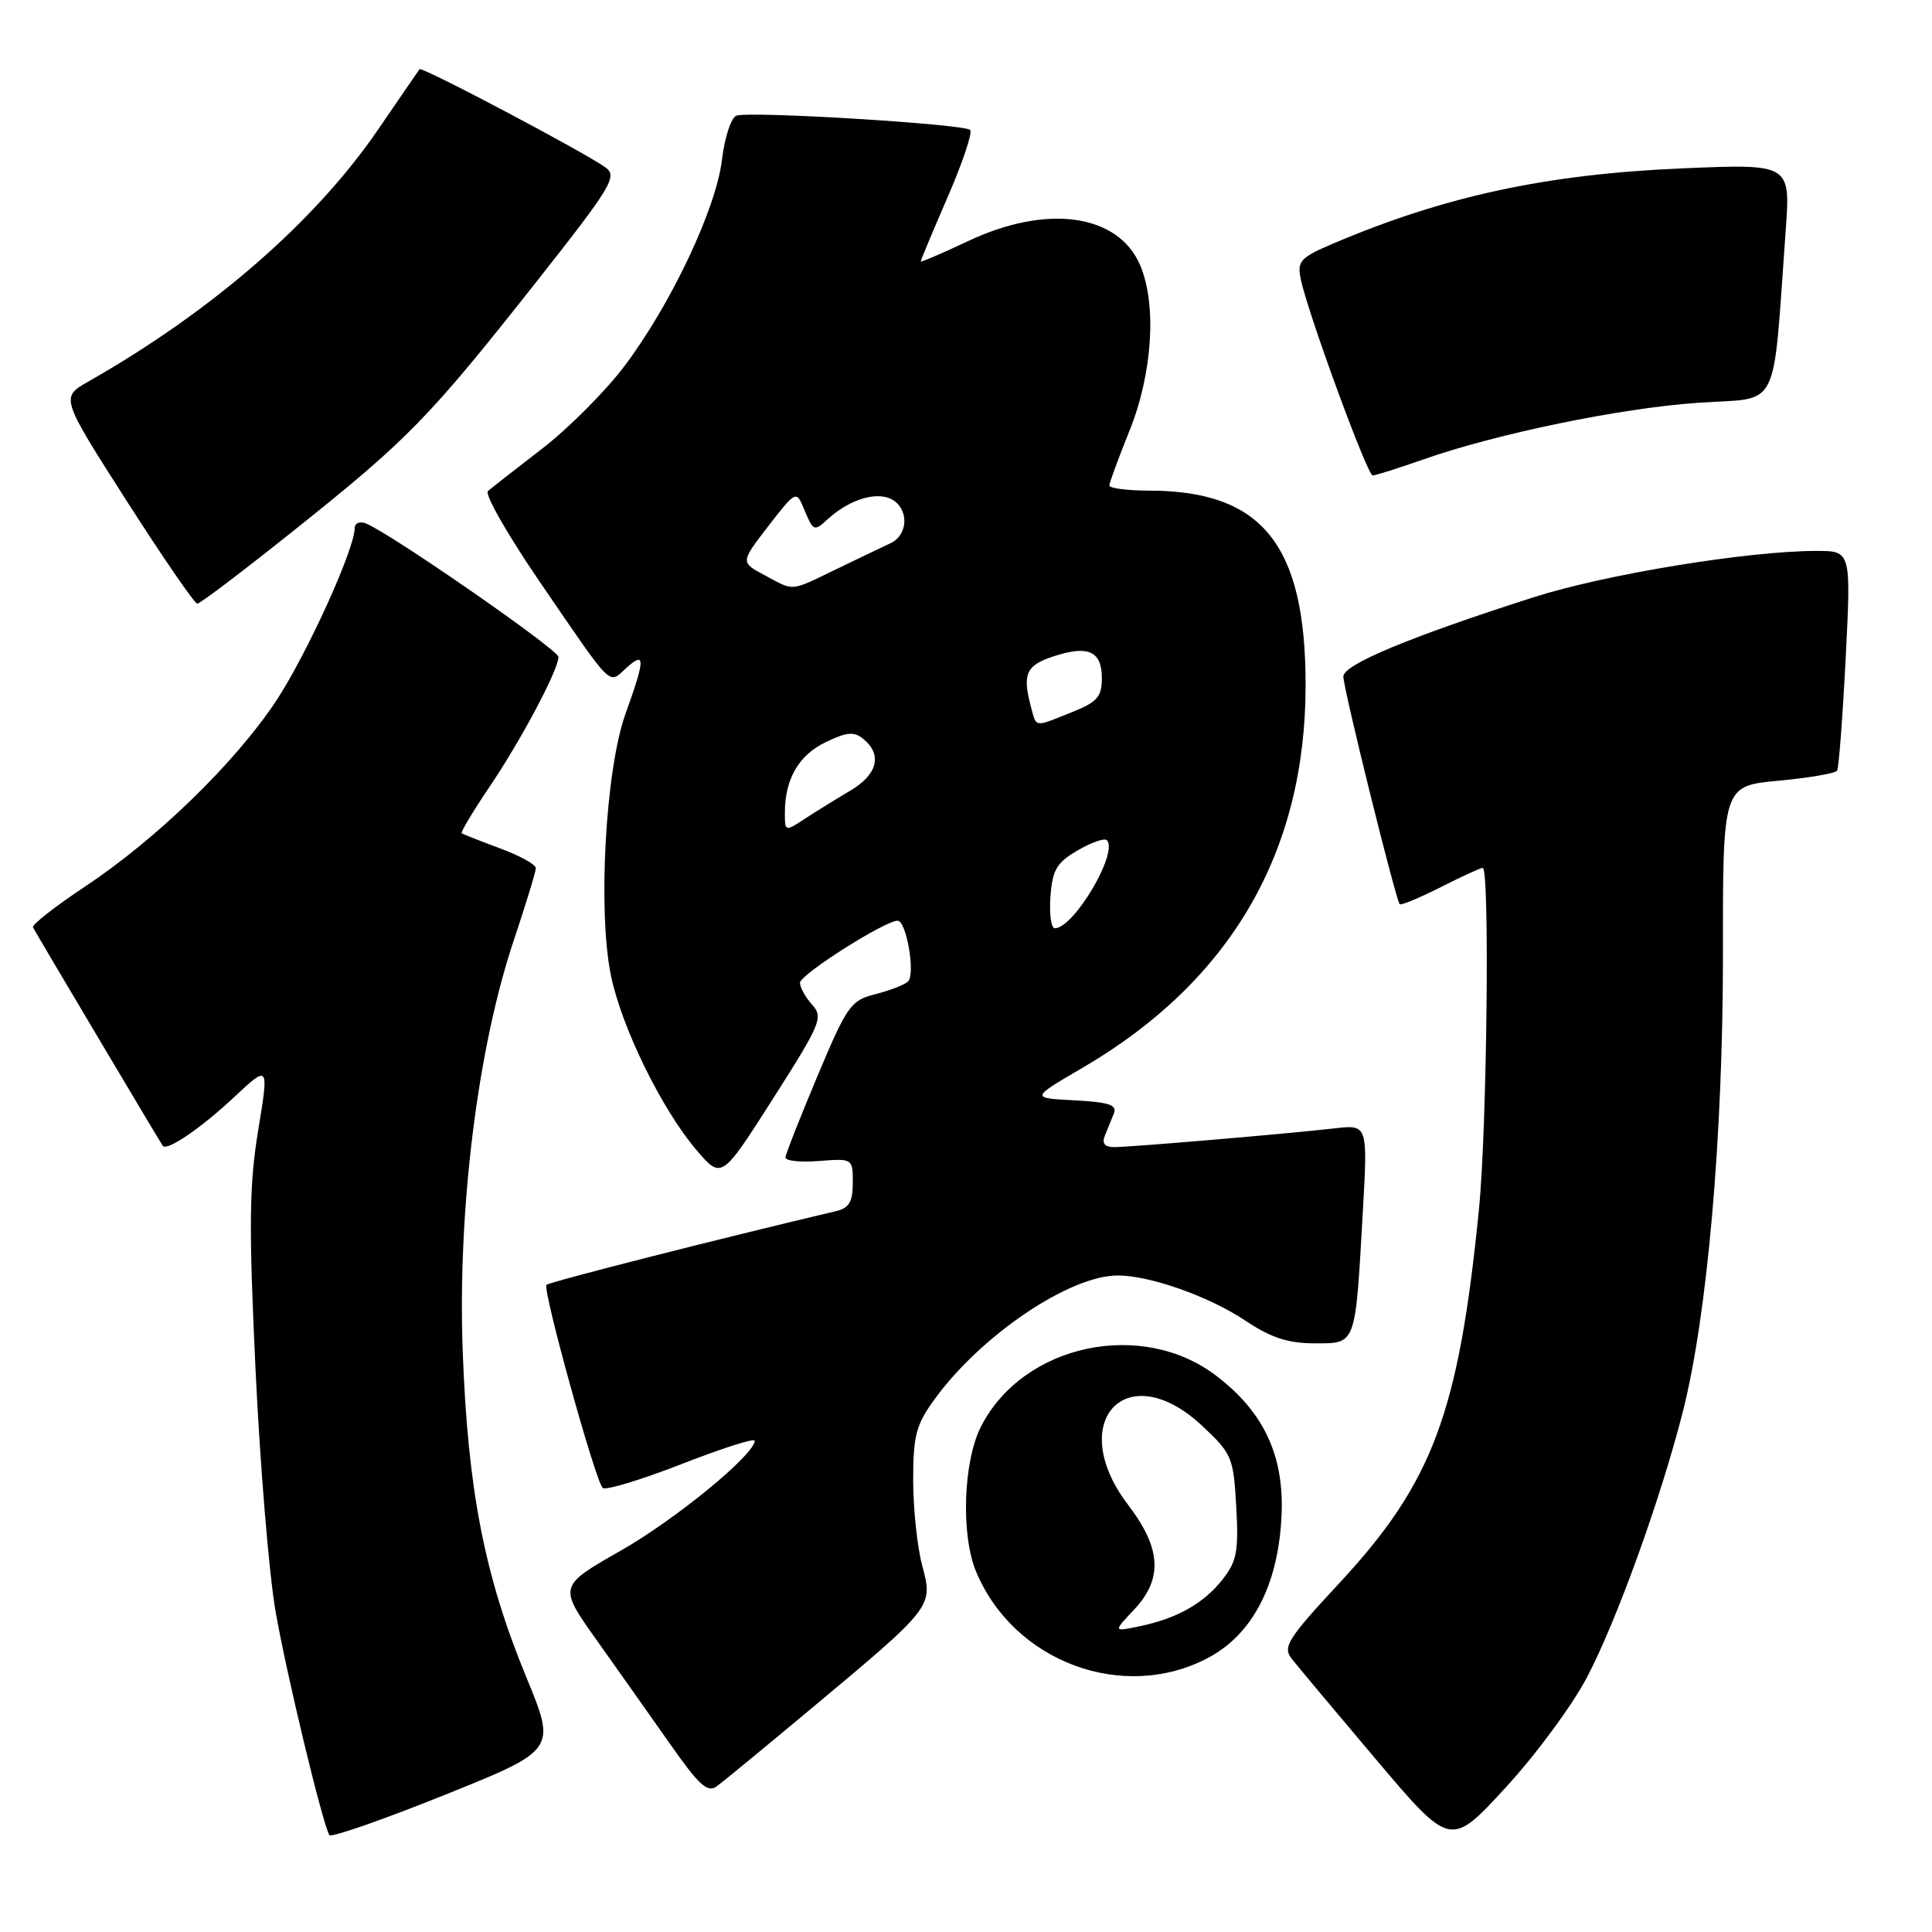 <?xml version="1.0" encoding="UTF-8" standalone="no"?>
<!DOCTYPE svg PUBLIC "-//W3C//DTD SVG 1.1//EN" "http://www.w3.org/Graphics/SVG/1.1/DTD/svg11.dtd" >
<svg xmlns="http://www.w3.org/2000/svg" xmlns:xlink="http://www.w3.org/1999/xlink" version="1.1" viewBox="0 0 256 256">
 <g >
 <path fill="currentColor"
d=" M 210.29 222.24 C 214.23 214.72 220.02 198.69 222.97 187.12 C 226.23 174.33 228.31 150.62 228.30 126.32 C 228.28 104.14 228.28 104.14 235.66 103.45 C 239.71 103.07 243.21 102.47 243.43 102.11 C 243.65 101.75 244.16 95.05 244.56 87.23 C 245.28 73.00 245.28 73.00 240.69 73.00 C 231.63 73.00 212.71 76.10 203.21 79.14 C 186.79 84.40 178.00 88.06 178.00 89.64 C 178.00 91.24 184.95 119.28 185.47 119.81 C 185.65 119.99 188.08 118.98 190.87 117.57 C 193.65 116.16 196.17 115.00 196.47 115.00 C 197.41 115.00 197.03 149.44 195.98 160.14 C 193.29 187.24 189.86 196.43 177.45 209.79 C 170.65 217.11 169.94 218.24 171.14 219.77 C 171.88 220.72 176.92 226.74 182.34 233.15 C 192.20 244.80 192.20 244.80 199.48 236.89 C 203.48 232.54 208.35 225.95 210.29 222.24 Z  M 69.73 222.22 C 64.19 208.76 61.99 197.47 61.31 179.00 C 60.63 160.34 63.28 138.93 68.05 124.69 C 69.67 119.85 71.00 115.50 71.00 115.03 C 71.00 114.55 68.86 113.37 66.25 112.41 C 63.64 111.44 61.36 110.54 61.18 110.42 C 61.00 110.29 62.64 107.56 64.81 104.34 C 69.00 98.16 74.00 88.75 74.00 87.05 C 74.00 86.09 51.56 70.54 48.46 69.35 C 47.66 69.04 47.00 69.32 47.00 69.98 C 47.00 72.76 40.58 86.86 36.55 92.93 C 31.10 101.13 20.72 111.20 11.27 117.47 C 7.30 120.11 4.19 122.54 4.37 122.88 C 4.86 123.82 21.28 151.45 21.57 151.83 C 22.13 152.56 26.63 149.49 31.01 145.39 C 35.64 141.06 35.64 141.06 34.21 149.78 C 33.02 157.02 32.96 162.41 33.86 181.50 C 34.46 194.15 35.65 208.55 36.51 213.50 C 37.91 221.59 42.69 241.49 43.64 243.16 C 43.84 243.53 50.70 241.14 58.86 237.86 C 73.72 231.89 73.72 231.89 69.73 222.22 Z  M 107.50 226.39 C 123.66 212.90 123.66 212.90 122.20 207.46 C 121.54 204.99 121.00 199.90 121.00 196.14 C 121.00 190.21 121.38 188.78 123.84 185.40 C 129.99 176.94 141.68 169.03 148.07 169.01 C 152.32 168.99 160.22 171.78 165.00 174.98 C 168.40 177.25 170.64 177.99 174.17 178.00 C 179.73 178.00 179.57 178.43 180.57 160.75 C 181.24 149.01 181.24 149.01 176.87 149.51 C 170.82 150.21 149.91 151.99 147.64 152.00 C 146.39 152.00 145.98 151.51 146.39 150.50 C 146.73 149.68 147.26 148.35 147.59 147.55 C 148.05 146.41 146.97 146.04 142.37 145.80 C 136.57 145.50 136.57 145.50 143.39 141.52 C 163.03 130.06 173.00 112.98 173.00 90.78 C 173.00 72.16 167.25 65.02 152.25 65.01 C 149.36 65.00 147.00 64.70 147.00 64.33 C 147.00 63.96 148.20 60.70 149.66 57.08 C 152.70 49.56 153.30 40.44 151.10 35.20 C 148.22 28.34 138.75 26.99 128.25 31.96 C 124.81 33.58 122.00 34.79 122.00 34.63 C 122.00 34.48 123.61 30.63 125.58 26.09 C 127.55 21.55 128.89 17.55 128.55 17.22 C 127.76 16.43 99.24 14.69 97.57 15.33 C 96.87 15.60 96.02 18.21 95.67 21.13 C 94.90 27.66 88.87 40.40 82.71 48.55 C 80.19 51.88 75.29 56.79 71.81 59.47 C 68.34 62.15 65.12 64.66 64.65 65.07 C 64.18 65.47 67.29 70.91 71.56 77.15 C 81.36 91.47 80.58 90.69 82.98 88.52 C 85.53 86.21 85.52 87.25 82.88 94.59 C 80.23 101.97 79.19 120.76 80.96 129.30 C 82.38 136.17 87.71 147.03 92.29 152.39 C 95.61 156.27 95.61 156.27 102.42 145.59 C 108.77 135.63 109.12 134.79 107.61 133.13 C 106.73 132.15 106.00 130.84 106.00 130.22 C 106.00 129.14 117.24 122.00 118.94 122.00 C 120.11 122.00 121.32 129.09 120.32 130.05 C 119.87 130.49 117.92 131.24 116.00 131.73 C 112.72 132.56 112.24 133.25 108.33 142.56 C 106.03 148.03 104.12 152.88 104.08 153.35 C 104.03 153.82 106.03 154.04 108.50 153.84 C 112.98 153.49 113.00 153.50 113.00 156.72 C 113.00 159.26 112.51 160.08 110.75 160.49 C 94.94 164.22 72.81 169.86 72.41 170.25 C 71.85 170.82 78.85 196.12 79.86 197.16 C 80.21 197.52 84.89 196.11 90.25 194.02 C 95.61 191.93 100.00 190.52 100.00 190.90 C 100.00 192.73 89.57 201.30 82.25 205.47 C 73.99 210.18 73.99 210.18 79.07 217.34 C 81.87 221.28 86.26 227.49 88.83 231.15 C 92.66 236.60 93.77 237.60 95.00 236.68 C 95.83 236.07 101.45 231.44 107.50 226.39 Z  M 160.07 219.68 C 165.94 216.58 169.32 210.11 169.80 201.07 C 170.23 193.02 167.55 187.18 161.18 182.31 C 151.27 174.74 135.55 178.12 129.99 189.02 C 127.63 193.65 127.30 203.40 129.35 208.28 C 134.35 220.23 148.86 225.61 160.07 219.68 Z  M 39.14 70.13 C 54.10 58.19 56.82 55.39 70.95 37.50 C 81.02 24.74 81.85 23.38 80.25 22.20 C 77.68 20.30 55.88 8.77 55.59 9.17 C 55.45 9.35 53.00 12.93 50.13 17.12 C 41.81 29.31 28.10 41.24 11.75 50.53 C 8.01 52.65 8.01 52.65 16.75 66.32 C 21.56 73.84 25.79 79.99 26.14 79.99 C 26.50 80.00 32.35 75.56 39.14 70.13 Z  M 188.53 60.90 C 198.30 57.46 214.84 54.05 225.16 53.36 C 236.01 52.63 234.84 54.96 236.61 30.60 C 237.26 21.70 237.26 21.70 222.88 22.31 C 204.91 23.08 191.42 25.99 176.66 32.27 C 172.33 34.11 171.87 34.60 172.34 36.91 C 173.22 41.30 181.17 63.00 181.89 63.00 C 182.26 63.00 185.25 62.05 188.53 60.90 Z  M 139.19 118.80 C 139.45 115.25 140.01 114.30 142.80 112.68 C 144.61 111.62 146.35 111.02 146.66 111.33 C 148.25 112.92 142.29 123.00 139.77 123.00 C 139.28 123.00 139.02 121.11 139.19 118.80 Z  M 104.00 107.68 C 104.00 103.22 105.85 100.04 109.43 98.33 C 112.28 96.97 113.18 96.90 114.45 97.96 C 116.94 100.03 116.25 102.66 112.66 104.77 C 110.83 105.85 108.13 107.52 106.66 108.48 C 104.02 110.22 104.00 110.21 104.00 107.68 Z  M 136.63 93.75 C 135.44 89.33 135.94 88.17 139.54 86.99 C 144.18 85.45 146.00 86.26 146.00 89.86 C 146.00 92.34 145.39 93.03 141.98 94.39 C 136.99 96.39 137.35 96.43 136.63 93.75 Z  M 101.30 76.21 C 98.11 74.50 98.11 74.50 101.80 69.72 C 105.37 65.09 105.52 65.01 106.44 67.22 C 107.80 70.48 107.81 70.48 109.75 68.73 C 112.77 66.00 116.58 64.97 118.51 66.38 C 120.48 67.82 120.20 70.96 118.00 71.98 C 117.17 72.36 114.02 73.87 110.98 75.34 C 104.55 78.44 105.35 78.37 101.30 76.21 Z  M 150.25 213.31 C 154.11 209.21 153.89 205.19 149.50 199.43 C 141.08 188.41 149.26 179.57 159.25 188.89 C 163.24 192.62 163.44 193.08 163.81 199.64 C 164.14 205.53 163.88 206.89 162.01 209.27 C 159.49 212.47 155.98 214.45 151.00 215.49 C 147.50 216.22 147.50 216.22 150.25 213.31 Z "/>
</g>
</svg>